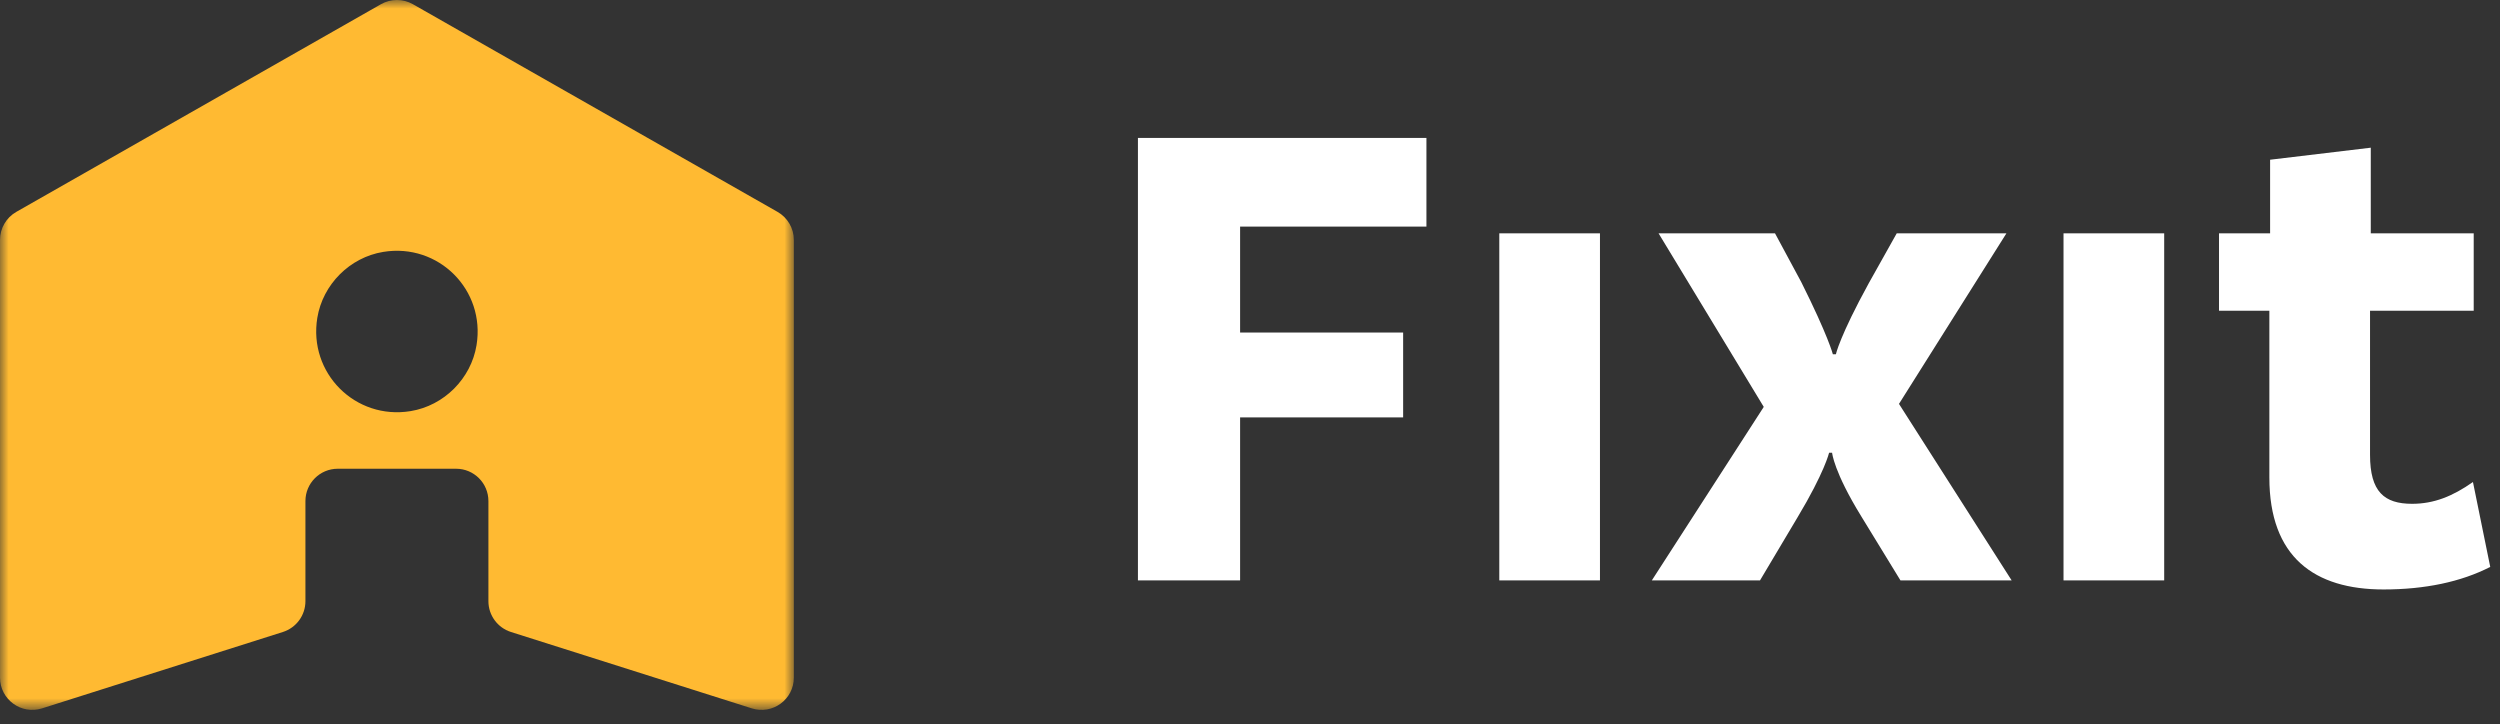 <?xml version="1.0" encoding="UTF-8"?>
<svg width="145px" height="42px" viewBox="0 0 145 42" version="1.1" xmlns="http://www.w3.org/2000/svg" xmlns:xlink="http://www.w3.org/1999/xlink">
    <rect x="0" y="0" width="145" height="42" fill="#333333" stroke="none"/>
    <!-- Generator: Sketch 45.2 (43514) - http://www.bohemiancoding.com/sketch -->
    <title>Group 11</title>
    <desc>Created with Sketch.</desc>
    <defs>
        <polygon id="path-1" points="9.19239237e-16 41.174 9.19239237e-16 0 46.043 0 46.043 41.174"></polygon>
    </defs>
    <g id="Page-1" stroke="none" stroke-width="1" fill="none" fill-rule="evenodd">
        <g id="Landing" transform="translate(-90, -69)">
            <g id="Group-11" transform="translate(90, 69)">
                <g id="Page-1">
                    <mask id="mask-2" fill="white">
                        <use xlink:href="#path-1"></use>
                    </mask>
                    <g id="Clip-2"></g>
                    <path d="M23.815,23.845 C20.61,24.37 17.879,21.639 18.404,18.434 C18.723,16.494 20.288,14.928 22.229,14.61 C25.434,14.085 28.165,16.816 27.639,20.02 C27.321,21.961 25.756,23.526 23.815,23.845 M22.095,0.245 L0.946,12.289 C0.361,12.622 -0,13.244 -0,13.917 L-0,39.3 C-0,40.567 1.232,41.468 2.439,41.085 L16.408,36.655 C17.186,36.408 17.715,35.685 17.715,34.869 L17.715,29.061 C17.715,28.026 18.554,27.187 19.588,27.187 L26.455,27.187 C27.49,27.187 28.328,28.026 28.328,29.061 L28.328,34.869 C28.328,35.685 28.857,36.408 29.635,36.655 L43.604,41.085 C44.812,41.468 46.043,40.567 46.043,39.3 L46.043,13.917 C46.043,13.244 45.682,12.622 45.097,12.289 L23.949,0.245 C23.374,-0.082 22.67,-0.082 22.095,0.245" id="Fill-1" fill="#FFBA32" mask="url(#mask-2)"></path>
                </g>
                <path d="M143.431,27.957 C142.255,28.785 141.165,29.221 139.902,29.221 C138.289,29.221 137.462,28.524 137.462,26.389 L137.462,18.022 L143.475,18.022 L143.475,13.534 L137.505,13.534 L137.505,8.566 L131.666,9.264 L131.666,13.534 L128.703,13.534 L128.703,18.022 L131.623,18.022 L131.623,27.696 C131.623,32.315 134.237,34.189 138.246,34.189 C140.643,34.189 142.734,33.752 144.434,32.881 L143.431,27.957 Z M119.684,33.665 L125.523,33.665 L125.523,13.534 L119.684,13.534 L119.684,33.665 Z M116.372,13.534 L110.01,13.534 L108.398,16.41 C106.699,19.504 106.481,20.549 106.481,20.549 L106.306,20.549 C106.306,20.549 106.045,19.504 104.476,16.366 L102.951,13.534 L96.197,13.534 L102.298,23.6 L95.805,33.665 L102.079,33.665 L104.258,30.005 C105.827,27.391 106.088,26.258 106.088,26.258 L106.262,26.258 C106.262,26.258 106.35,27.347 107.962,29.962 L110.228,33.665 L116.677,33.665 L110.141,23.425 L116.372,13.534 Z M86.959,33.665 L92.798,33.665 L92.798,13.534 L86.959,13.534 L86.959,33.665 Z M66,8 L82.733,8 L82.733,13.142 L71.926,13.142 L71.926,19.286 L81.382,19.286 L81.382,24.21 L71.926,24.21 L71.926,33.665 L66,33.665 L66,8 Z" id="Fill-1" fill="#FFFFFF"></path>
            </g>
        </g>
    </g>
</svg>